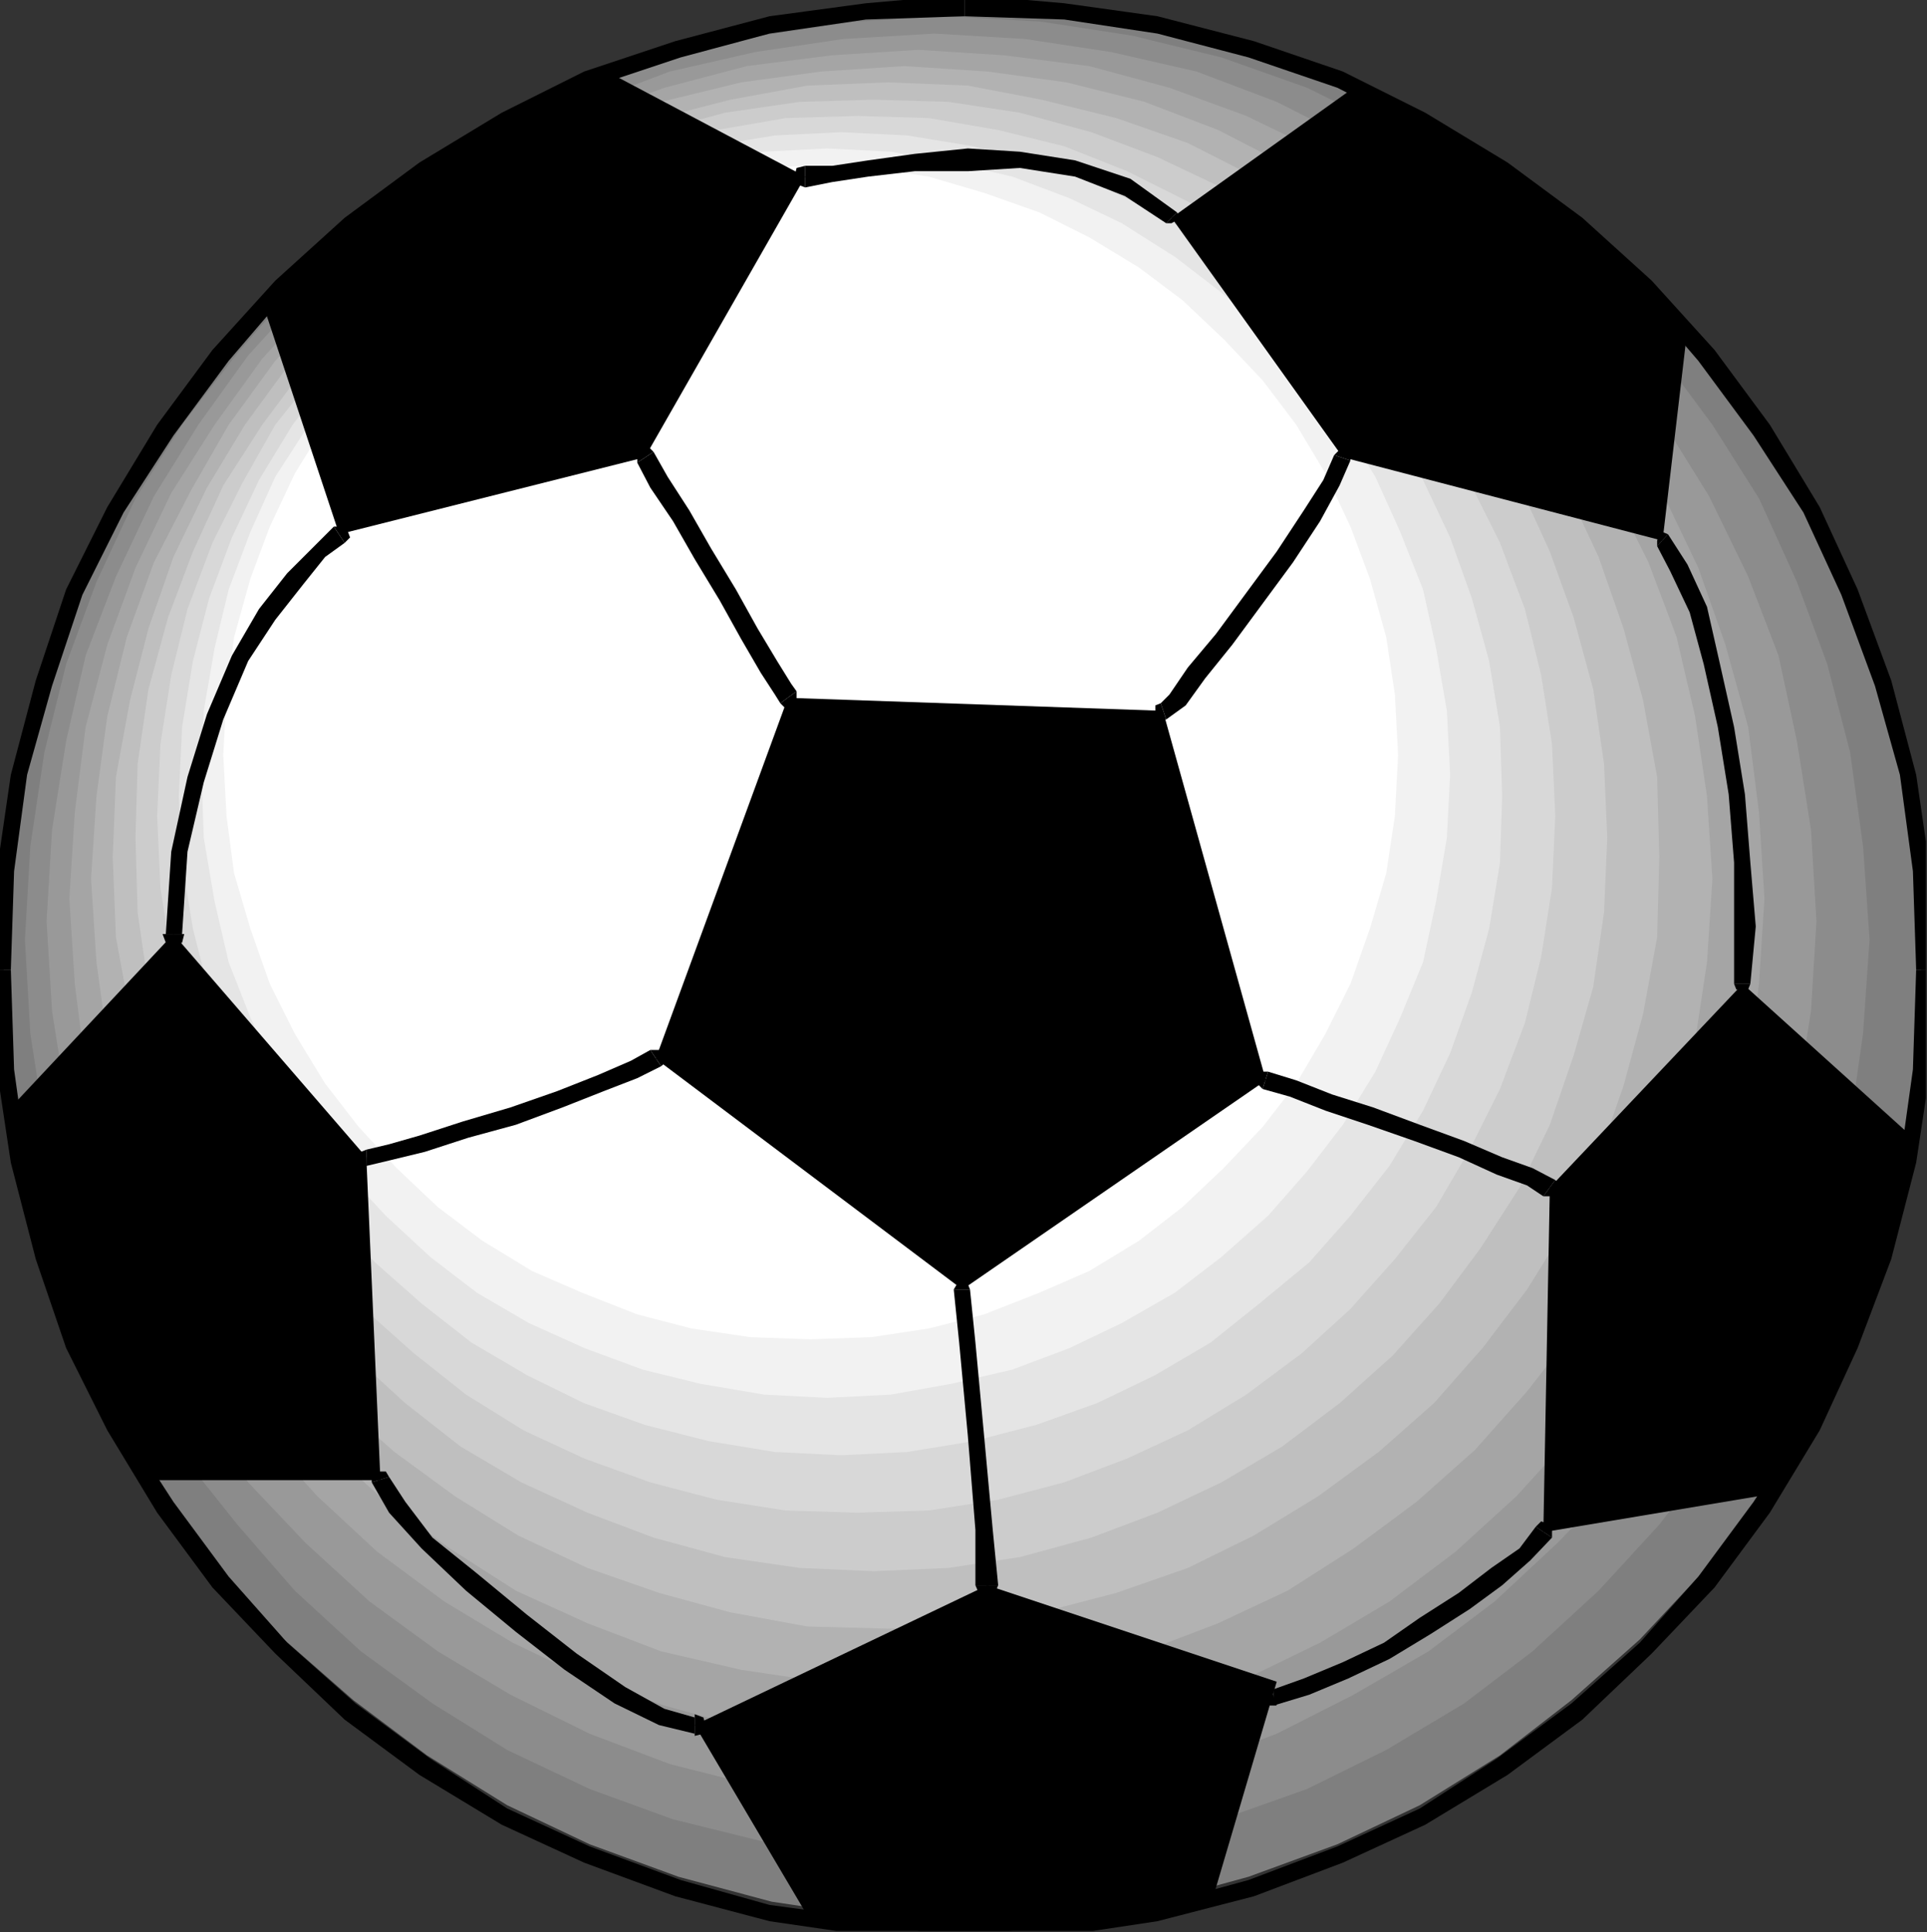 <?xml version="1.0" encoding="UTF-8" standalone="no"?>
<svg
   xmlns:ooo="http://xml.openoffice.org/svg/export"
   xmlns:dc="http://purl.org/dc/elements/1.1/"
   xmlns:cc="http://creativecommons.org/ns#"
   xmlns:rdf="http://www.w3.org/1999/02/22-rdf-syntax-ns#"
   xmlns:svg="http://www.w3.org/2000/svg"
   xmlns="http://www.w3.org/2000/svg"
   xmlns:sodipodi="http://sodipodi.sourceforge.net/DTD/sodipodi-0.dtd"
   xmlns:inkscape="http://www.inkscape.org/namespaces/inkscape"
   version="1.2"
   width="17.78mm"
   height="17.83mm"
   viewBox="0 0 1778 1783"
   preserveAspectRatio="xMidYMid"
   xml:space="preserve"
   id="svg173"
   sodipodi:docname="soccer8.svg"
   style="fill-rule:evenodd;stroke-width:28.222;stroke-linejoin:round"
   inkscape:version="0.92.5 (2060ec1f9f, 2020-04-08)"><rect x="0" y="0" width="1778" height="1783" fill="#333333" stroke="none"/><sodipodi:namedview
   pagecolor="#ffffff"
   bordercolor="#666666"
   borderopacity="1"
   objecttolerance="10"
   gridtolerance="10"
   guidetolerance="10"
   inkscape:pageopacity="0"
   inkscape:pageshadow="2"
   inkscape:window-width="664"
   inkscape:window-height="487"
   id="namedview175"
   showgrid="false"
   inkscape:zoom="0.2102413"
   inkscape:cx="33.600001"
   inkscape:cy="33.675589"
   inkscape:window-x="0"
   inkscape:window-y="0"
   inkscape:window-maximized="0"
   inkscape:current-layer="svg173" />
 <defs
   class="ClipPathGroup"
   id="defs8">
  <clipPath
   id="presentation_clip_path"
   clipPathUnits="userSpaceOnUse">
   <rect
   x="0"
   y="0"
   width="21000"
   height="29700"
   id="rect2" />
  </clipPath>
  <clipPath
   id="presentation_clip_path_shrink"
   clipPathUnits="userSpaceOnUse">
   <rect
   x="21"
   y="29"
   width="20958"
   height="29641"
   id="rect5" />
  </clipPath>
 </defs>
 <defs
   class="TextShapeIndex"
   id="defs12">
  <g
   ooo:slide="id1"
   ooo:id-list="id3"
   id="g10" />
 </defs>
 <defs
   class="EmbeddedBulletChars"
   id="defs44">
  <g
   id="bullet-char-template-57356"
   transform="matrix(4.8828125e-4,0,0,-4.8828125e-4,0,0)">
   <path
   d="M 580,1141 1163,571 580,0 -4,571 Z"
   id="path14"
   inkscape:connector-curvature="0" />
  </g>
  <g
   id="bullet-char-template-57354"
   transform="matrix(4.8828125e-4,0,0,-4.8828125e-4,0,0)">
   <path
   d="M 8,1128 H 1137 V 0 H 8 Z"
   id="path17"
   inkscape:connector-curvature="0" />
  </g>
  <g
   id="bullet-char-template-10146"
   transform="matrix(4.8828125e-4,0,0,-4.8828125e-4,0,0)">
   <path
   d="M 174,0 602,739 174,1481 1456,739 Z M 1358,739 309,1346 659,739 Z"
   id="path20"
   inkscape:connector-curvature="0" />
  </g>
  <g
   id="bullet-char-template-10132"
   transform="matrix(4.8828125e-4,0,0,-4.8828125e-4,0,0)">
   <path
   d="M 2015,739 1276,0 H 717 l 543,543 H 174 v 393 h 1086 l -543,545 h 557 z"
   id="path23"
   inkscape:connector-curvature="0" />
  </g>
  <g
   id="bullet-char-template-10007"
   transform="matrix(4.8828125e-4,0,0,-4.8828125e-4,0,0)">
   <path
   d="m 0,-2 c -7,16 -16,29 -25,39 l 381,530 c -94,256 -141,385 -141,387 0,25 13,38 40,38 9,0 21,-2 34,-5 21,4 42,12 65,25 l 27,-13 111,-251 280,301 64,-25 24,25 c 21,-10 41,-24 62,-43 C 886,937 835,863 770,784 769,783 710,716 594,584 L 774,223 c 0,-27 -21,-55 -63,-84 l 16,-20 C 717,90 699,76 672,76 641,76 570,178 457,381 L 164,-76 c -22,-34 -53,-51 -92,-51 -42,0 -63,17 -64,51 -7,9 -10,24 -10,44 0,9 1,19 2,30 z"
   id="path26"
   inkscape:connector-curvature="0" />
  </g>
  <g
   id="bullet-char-template-10004"
   transform="matrix(4.8828125e-4,0,0,-4.8828125e-4,0,0)">
   <path
   d="M 285,-33 C 182,-33 111,30 74,156 52,228 41,333 41,471 c 0,78 14,145 41,201 34,71 87,106 158,106 53,0 88,-31 106,-94 l 23,-176 c 8,-64 28,-97 59,-98 l 735,706 c 11,11 33,17 66,17 42,0 63,-15 63,-46 V 965 c 0,-36 -10,-64 -30,-84 L 442,47 C 390,-6 338,-33 285,-33 Z"
   id="path29"
   inkscape:connector-curvature="0" />
  </g>
  <g
   id="bullet-char-template-9679"
   transform="matrix(4.8828125e-4,0,0,-4.8828125e-4,0,0)">
   <path
   d="M 813,0 C 632,0 489,54 383,161 276,268 223,411 223,592 c 0,181 53,324 160,431 106,107 249,161 430,161 179,0 323,-54 432,-161 108,-107 162,-251 162,-431 0,-180 -54,-324 -162,-431 C 1136,54 992,0 813,0 Z"
   id="path32"
   inkscape:connector-curvature="0" />
  </g>
  <g
   id="bullet-char-template-8226"
   transform="matrix(4.8828125e-4,0,0,-4.8828125e-4,0,0)">
   <path
   d="m 346,457 c -73,0 -137,26 -191,78 -54,51 -81,114 -81,188 0,73 27,136 81,188 54,52 118,78 191,78 73,0 134,-26 185,-79 51,-51 77,-114 77,-187 0,-75 -25,-137 -76,-188 -50,-52 -112,-78 -186,-78 z"
   id="path35"
   inkscape:connector-curvature="0" />
  </g>
  <g
   id="bullet-char-template-8211"
   transform="matrix(4.8828125e-4,0,0,-4.8828125e-4,0,0)">
   <path
   d="M -4,459 H 1135 V 606 H -4 Z"
   id="path38"
   inkscape:connector-curvature="0" />
  </g>
  <g
   id="bullet-char-template-61548"
   transform="matrix(4.8828125e-4,0,0,-4.8828125e-4,0,0)">
   <path
   d="m 173,740 c 0,163 58,303 173,419 116,115 255,173 419,173 163,0 302,-58 418,-173 116,-116 174,-256 174,-419 0,-163 -58,-303 -174,-418 C 1067,206 928,148 765,148 601,148 462,206 346,322 231,437 173,577 173,740 Z"
   id="path41"
   inkscape:connector-curvature="0" />
  </g>
 </defs>
 <g
   id="g49"
   transform="translate(-9611,-13958)">
  <g
   id="id2"
   class="Master_Slide">
   <g
   id="bg-id2"
   class="Background" />
   <g
   id="bo-id2"
   class="BackgroundObjects" />
  </g>
 </g>
 <g
   class="SlideGroup"
   id="g171"
   transform="translate(-9611,-13958)">
  <g
   id="g169">
   <g
   id="container-id1">
    <g
   id="id1"
   class="Slide"
   clip-path="url(#presentation_clip_path)">
     <g
   class="Page"
   id="g165">
      <g
   class="Graphic"
   id="g163">
       <g
   id="id3">
        <rect
   class="BoundingBox"
   x="9611"
   y="13958"
   width="1778"
   height="1783"
   id="rect51"
   style="fill:none;stroke:none" />
        <defs
   id="defs56">
         <clipPath
   id="clip_path_1"
   clipPathUnits="userSpaceOnUse">
          <path
   d="m 9611,13958 h 1777 v 1782 H 9611 Z"
   id="path53"
   inkscape:connector-curvature="0" />
         </clipPath>
        </defs>
        <g
   clip-path="url(#clip_path_1)"
   id="g160">
         <path
   d="m 9614,14846 5,-92 12,-86 23,-87 28,-81 38,-77 46,-73 51,-69 56,-64 64,-56 68,-50 74,-46 76,-38 82,-28 86,-23 87,-13 91,-5 89,5 89,13 84,23 82,28 76,38 74,46 66,50 63,56 59,64 51,69 43,73 38,77 28,81 23,87 13,86 5,92 -5,89 -13,89 -23,84 -28,81 -38,76 -43,74 -51,69 -59,63 -63,56 -66,51 -74,46 -76,36 -82,30 -84,23 -89,13 -89,5 -91,-5 -87,-13 -86,-23 -82,-30 -76,-36 -74,-46 -68,-51 -64,-56 -56,-63 -51,-69 -46,-74 -38,-76 -28,-81 -23,-84 -12,-89 z"
   id="path58"
   inkscape:connector-curvature="0"
   style="fill:#7f7f7f;stroke:none" />
         <path
   d="m 9634,14825 5,-86 13,-87 20,-81 28,-76 36,-77 43,-68 51,-66 53,-61 61,-54 66,-51 69,-43 76,-36 77,-28 81,-20 87,-13 86,-5 86,5 84,13 82,20 79,28 73,36 72,43 63,51 61,54 56,61 49,66 43,68 35,77 28,76 21,81 12,87 6,86 -6,87 -12,84 -21,81 -28,79 -35,74 -43,71 -49,64 -56,61 -61,56 -63,48 -72,43 -73,36 -79,28 -82,20 -84,13 -86,5 -86,-5 -87,-13 -81,-20 -77,-28 -76,-36 -69,-43 -66,-48 -61,-56 -53,-61 -51,-64 -43,-71 -36,-74 -28,-79 -20,-81 -13,-84 z"
   id="path60"
   inkscape:connector-curvature="0"
   style="fill:#8c8c8c;stroke:none" />
         <path
   d="m 9654,14808 5,-84 13,-82 18,-79 28,-73 35,-74 41,-66 46,-64 53,-58 59,-54 63,-46 67,-40 73,-36 74,-28 79,-18 81,-12 84,-5 84,5 79,12 79,18 74,28 71,36 69,40 61,46 58,54 54,58 45,64 41,66 36,74 28,73 17,79 13,82 5,84 -5,83 -13,82 -17,76 -28,76 -36,72 -41,66 -45,63 -54,56 -58,54 -61,46 -69,40 -71,36 -74,28 -79,20 -79,10 -84,5 -84,-5 -81,-10 -79,-20 -74,-28 -73,-36 -67,-40 -63,-46 -59,-54 -53,-56 -46,-63 -41,-66 -35,-72 -28,-76 -18,-76 -13,-82 z"
   id="path62"
   inkscape:connector-curvature="0"
   style="fill:#999999;stroke:none" />
         <path
   d="m 9675,14787 5,-79 10,-79 20,-76 26,-71 33,-69 40,-63 44,-61 51,-56 55,-51 62,-43 63,-41 69,-33 71,-26 76,-20 79,-10 79,-5 79,5 79,10 74,20 71,26 68,33 64,41 61,43 56,51 51,56 43,61 41,63 33,69 25,71 21,76 10,79 5,79 -5,79 -10,79 -21,74 -25,73 -33,69 -41,64 -43,58 -51,56 -56,51 -61,46 -64,38 -68,33 -71,25 -74,21 -79,10 -79,5 -79,-5 -79,-10 -76,-21 -71,-25 -69,-33 -63,-38 -62,-46 -55,-51 -51,-56 -44,-58 -40,-64 -33,-69 -26,-73 -20,-74 -10,-79 z"
   id="path64"
   inkscape:connector-curvature="0"
   style="fill:#a5a5a5;stroke:none" />
         <path
   d="m 9695,14769 5,-76 10,-74 18,-73 25,-69 34,-66 35,-61 43,-59 49,-53 53,-49 59,-43 61,-35 66,-33 68,-26 74,-18 74,-10 76,-5 77,5 73,10 72,18 68,26 64,33 61,35 58,43 54,49 48,53 43,59 36,61 33,66 26,69 17,73 11,74 5,76 -5,77 -11,73 -17,72 -26,68 -33,66 -36,62 -43,55 -48,54 -54,48 -58,43 -61,39 -64,30 -68,26 -72,17 -73,11 -77,5 -76,-5 -74,-11 -74,-17 -68,-26 -66,-30 -61,-39 -59,-43 -53,-48 -49,-54 -43,-55 -35,-62 -34,-66 -25,-68 -18,-72 -10,-73 z"
   id="path66"
   inkscape:connector-curvature="0"
   style="fill:#b2b2b2;stroke:none" />
         <path
   d="m 9715,14749 3,-74 13,-71 17,-66 23,-66 31,-64 35,-58 41,-56 46,-51 51,-46 56,-41 58,-35 64,-31 66,-23 66,-17 71,-13 74,-3 74,3 68,13 69,17 66,23 61,31 59,35 56,41 51,46 45,51 41,56 36,58 30,64 23,66 18,66 13,71 2,74 -2,74 -13,71 -18,66 -23,66 -30,64 -36,58 -41,54 -45,51 -51,45 -56,41 -59,36 -61,30 -66,23 -69,18 -68,13 -74,2 -74,-2 -71,-13 -66,-18 -66,-23 -64,-30 -58,-36 -56,-41 -51,-45 -46,-51 -41,-54 -35,-58 -31,-64 -23,-66 -17,-66 -13,-71 z"
   id="path68"
   inkscape:connector-curvature="0"
   style="fill:#bfbfbf;stroke:none" />
         <path
   d="m 9736,14731 2,-68 10,-69 18,-66 23,-61 28,-61 36,-56 38,-51 46,-51 48,-43 51,-38 56,-36 61,-28 61,-23 66,-18 69,-10 68,-2 69,2 66,10 66,18 61,23 59,28 56,36 53,38 49,43 43,51 38,51 36,56 28,61 22,61 18,66 10,69 3,68 -3,69 -10,69 -18,63 -22,64 -28,58 -36,56 -38,51 -43,48 -49,44 -53,40 -56,33 -59,28 -61,23 -66,18 -66,10 -69,3 -68,-3 -69,-10 -66,-18 -61,-23 -61,-28 -56,-33 -51,-40 -48,-44 -46,-48 -38,-51 -36,-56 -28,-58 -23,-64 -18,-63 -10,-69 z"
   id="path70"
   inkscape:connector-curvature="0"
   style="fill:#cccccc;stroke:none" />
         <path
   d="m 9756,14711 3,-66 10,-64 15,-61 23,-61 28,-56 30,-53 39,-49 43,-48 46,-41 48,-38 53,-30 56,-28 61,-23 61,-15 64,-11 66,-2 66,2 64,11 61,15 58,23 56,28 54,30 51,38 45,41 41,48 38,49 31,53 28,56 23,61 15,61 10,64 3,66 -3,66 -10,64 -15,61 -23,61 -28,56 -31,53 -38,48 -41,46 -45,41 -51,38 -54,33 -56,26 -58,22 -61,16 -64,10 -66,2 -66,-2 -64,-10 -61,-16 -61,-22 -56,-26 -53,-33 -48,-38 -46,-41 -43,-46 -39,-48 -30,-53 -28,-56 -23,-61 -15,-61 -10,-64 z"
   id="path72"
   inkscape:connector-curvature="0"
   style="fill:#d8d8d8;stroke:none" />
         <path
   d="m 9776,14693 3,-64 10,-61 15,-58 21,-56 25,-53 31,-51 35,-46 41,-43 43,-41 46,-36 51,-30 53,-26 56,-20 59,-15 61,-10 61,-3 61,3 61,10 58,15 56,20 54,26 51,30 45,36 46,41 38,43 36,46 31,51 25,53 20,56 16,58 10,61 2,64 -2,61 -10,61 -16,59 -20,56 -25,53 -31,51 -36,46 -38,43 -46,38 -45,36 -51,30 -54,26 -56,20 -58,15 -61,10 -61,3 -61,-3 -61,-10 -59,-15 -56,-20 -53,-26 -51,-30 -46,-36 -43,-38 -41,-43 -35,-46 -31,-51 -25,-53 -21,-56 -15,-59 -10,-61 z"
   id="path74"
   inkscape:connector-curvature="0"
   style="fill:#e5e5e5;stroke:none" />
         <path
   d="m 9797,14673 2,-59 10,-58 13,-54 20,-53 23,-51 31,-48 33,-44 38,-40 41,-38 43,-33 48,-31 51,-23 54,-20 53,-13 59,-10 58,-3 59,3 56,10 56,13 53,20 48,23 49,31 43,33 43,38 36,40 33,44 30,48 23,51 21,53 12,54 10,58 3,59 -3,58 -10,59 -12,56 -21,51 -23,50 -30,49 -33,43 -36,41 -43,38 -43,33 -49,28 -48,23 -53,20 -56,13 -56,10 -59,3 -58,-3 -59,-10 -53,-13 -54,-20 -51,-23 -48,-28 -43,-33 -41,-38 -38,-41 -33,-43 -31,-49 -23,-50 -20,-51 -13,-56 -10,-59 z"
   id="path76"
   inkscape:connector-curvature="0"
   style="fill:#f2f2f2;stroke:none" />
         <path
   d="m 9817,14655 3,-56 7,-53 15,-54 18,-48 23,-49 28,-45 31,-41 35,-38 38,-36 41,-30 46,-28 46,-23 51,-18 50,-15 54,-8 56,-2 56,2 53,8 51,15 51,18 46,23 46,28 40,30 38,36 36,38 31,41 27,45 23,49 18,48 15,54 8,53 3,56 -3,56 -8,53 -15,51 -18,51 -23,46 -27,46 -31,40 -36,38 -38,36 -40,31 -46,28 -46,20 -51,20 -51,13 -53,8 -56,2 -56,-2 -54,-8 -50,-13 -51,-20 -46,-20 -46,-28 -41,-31 -38,-36 -35,-38 -31,-40 -28,-46 -23,-46 -18,-51 -15,-51 -7,-53 z"
   id="path78"
   inkscape:connector-curvature="0"
   style="fill:#ffffff;stroke:none" />
         <path
   d="m 11379,14853 v 0 l -3,92 -12,86 -23,84 -31,82 -35,76 -46,71 -51,69 -54,61 -63,56 -69,51 -71,46 -76,35 -82,31 -84,23 -86,12 -92,3 v 20 l 92,-7 86,-13 89,-23 82,-31 76,-35 76,-46 69,-51 64,-61 58,-61 51,-69 46,-76 35,-76 31,-82 23,-89 13,-86 7,-92 v 0 z"
   id="path80"
   inkscape:connector-curvature="0"
   style="fill:#000000;stroke:none" />
         <path
   d="m 10501,13973 v 0 l 92,3 86,13 84,22 82,28 76,39 71,45 69,51 63,54 54,63 51,69 46,71 35,76 31,84 23,82 12,89 3,91 h 20 l -7,-91 -13,-89 -23,-87 -31,-84 -35,-76 -46,-76 -51,-69 -58,-64 -64,-58 -69,-51 -76,-46 -76,-38 -82,-28 -89,-23 -86,-12 -92,-8 v 0 z"
   id="path82"
   inkscape:connector-curvature="0"
   style="fill:#000000;stroke:none" />
         <path
   d="m 9621,14853 v 0 l 3,-91 12,-89 23,-82 28,-84 38,-76 46,-71 51,-69 54,-63 63,-54 69,-51 71,-45 76,-39 84,-28 82,-22 89,-13 91,-3 v -20 l -91,8 -89,12 -87,23 -84,28 -76,38 -76,46 -69,51 -64,58 -58,64 -51,69 -46,76 -38,76 -28,84 -23,87 -13,89 -7,91 v 0 z"
   id="path84"
   inkscape:connector-curvature="0"
   style="fill:#000000;stroke:none" />
         <path
   d="m 10501,15731 v 0 l -91,-3 -89,-12 -82,-23 -84,-31 -76,-35 -71,-46 -69,-51 -63,-56 -54,-61 -51,-69 -46,-71 -38,-76 -28,-82 -23,-84 -12,-86 -3,-92 h -20 l 7,92 13,86 23,89 28,82 38,76 46,76 51,69 58,61 64,61 69,51 76,46 76,35 84,31 87,23 89,13 91,7 v 0 z"
   id="path86"
   inkscape:connector-curvature="0"
   style="fill:#000000;stroke:none" />
         <path
   d="m 10338,14602 346,12 95,341 -280,193 -283,-213 z"
   id="path88"
   inkscape:connector-curvature="0"
   style="fill:#000000;stroke:none" />
         <path
   d="m 10171,14024 183,97 -148,259 -282,71 -69,-208 33,-36 36,-33 38,-30 38,-28 41,-26 41,-23 43,-23 z"
   id="path90"
   inkscape:connector-curvature="0"
   style="fill:#000000;stroke:none" />
         <path
   d="m 11168,14261 -23,196 -295,-77 -158,-221 168,-120 46,21 43,23 41,23 38,25 35,28 36,30 36,36 z"
   id="path92"
   inkscape:connector-curvature="0"
   style="fill:#000000;stroke:none" />
         <path
   d="m 11244,15337 -209,35 6,-318 178,-188 155,140 -8,43 -13,43 -12,44 -16,43 -17,41 -21,40 -20,38 z"
   id="path94"
   inkscape:connector-curvature="0"
   style="fill:#000000;stroke:none" />
         <path
   d="m 10359,15731 -107,-181 270,-129 267,89 -59,200 -28,8 -28,5 -28,5 -28,5 -28,3 -30,2 -28,3 h -31 -18 -17 l -18,-3 h -18 l -18,-2 -18,-3 h -17 z"
   id="path96"
   inkscape:connector-curvature="0"
   style="fill:#000000;stroke:none" />
         <path
   d="m 9621,14980 150,-160 178,206 13,298 h -214 l -5,-5 -23,-41 -20,-38 -20,-41 -16,-43 -15,-43 -10,-43 -10,-44 z"
   id="path98"
   inkscape:connector-curvature="0"
   style="fill:#000000;stroke:none" />
         <path
   d="m 9929,14459 5,-5 -3,-8 -5,-2 h -7 z"
   id="path100"
   inkscape:connector-curvature="0"
   style="fill:#000000;stroke:none" />
         <path
   d="m 9779,14820 5,-76 15,-64 18,-58 23,-54 25,-38 26,-33 20,-25 18,-13 -10,-15 -18,18 -25,25 -26,33 -25,43 -23,54 -18,58 -15,69 -5,76 z"
   id="path102"
   inkscape:connector-curvature="0"
   style="fill:#000000;stroke:none" />
         <path
   d="m 9761,14820 3,8 7,2 8,-2 2,-8 z"
   id="path104"
   inkscape:connector-curvature="0"
   style="fill:#000000;stroke:none" />
         <path
   d="m 10214,14375 -5,-5 -5,3 -5,5 v 7 z"
   id="path106"
   inkscape:connector-curvature="0"
   style="fill:#000000;stroke:none" />
         <path
   d="m 10346,14596 -5,-7 -13,-21 -18,-30 -20,-36 -23,-38 -20,-35 -20,-31 -13,-23 -15,10 12,23 21,31 20,35 23,38 20,36 18,31 13,20 5,8 z"
   id="path108"
   inkscape:connector-curvature="0"
   style="fill:#000000;stroke:none" />
         <path
   d="m 10331,14607 5,5 8,-3 2,-5 v -8 z"
   id="path110"
   inkscape:connector-curvature="0"
   style="fill:#000000;stroke:none" />
         <path
   d="m 10857,14383 v -8 l -5,-2 h -5 l -5,5 z"
   id="path112"
   inkscape:connector-curvature="0"
   style="fill:#000000;stroke:none" />
         <path
   d="m 10687,14622 18,-13 18,-25 25,-31 28,-38 28,-38 25,-38 18,-33 10,-23 -15,-5 -10,23 -18,28 -25,38 -28,38 -28,38 -26,31 -17,25 -8,8 z"
   id="path114"
   inkscape:connector-curvature="0"
   style="fill:#000000;stroke:none" />
         <path
   d="m 10682,14607 -5,2 v 8 l 2,5 h 8 z"
   id="path116"
   inkscape:connector-curvature="0"
   style="fill:#000000;stroke:none" />
         <path
   d="m 10221,14942 6,-5 -3,-7 -5,-3 h -8 z"
   id="path118"
   inkscape:connector-curvature="0"
   style="fill:#000000;stroke:none" />
         <path
   d="m 9949,15034 21,-5 33,-8 40,-13 44,-12 43,-16 38,-15 31,-12 22,-11 -10,-15 -18,10 -30,13 -38,15 -43,15 -44,13 -40,13 -28,8 -21,5 z"
   id="path120"
   inkscape:connector-curvature="0"
   style="fill:#000000;stroke:none" />
         <path
   d="m 9949,15019 -5,2 -2,5 2,5 5,3 z"
   id="path122"
   inkscape:connector-curvature="0"
   style="fill:#000000;stroke:none" />
         <path
   d="m 10781,14947 h -8 l -2,6 v 5 l 5,5 z"
   id="path124"
   inkscape:connector-curvature="0"
   style="fill:#000000;stroke:none" />
         <path
   d="m 11046,15047 -21,-11 -28,-10 -35,-15 -41,-15 -43,-16 -38,-12 -33,-13 -26,-8 -5,16 25,7 33,13 39,13 43,15 41,15 35,16 28,10 15,10 z"
   id="path126"
   inkscape:connector-curvature="0"
   style="fill:#000000;stroke:none" />
         <path
   d="m 11035,15062 h 8 l 5,-5 3,-5 -5,-5 z"
   id="path128"
   inkscape:connector-curvature="0"
   style="fill:#000000;stroke:none" />
         <path
   d="m 10506,15148 -2,-5 -5,-2 -5,2 -3,5 z"
   id="path130"
   inkscape:connector-curvature="0"
   style="fill:#000000;stroke:none" />
         <path
   d="m 10532,15421 -5,-51 -8,-87 -8,-86 -5,-49 h -15 l 5,49 8,86 7,87 v 51 z"
   id="path132"
   inkscape:connector-curvature="0"
   style="fill:#000000;stroke:none" />
         <path
   d="m 10511,15421 3,7 8,3 7,-3 3,-7 z"
   id="path134"
   inkscape:connector-curvature="0"
   style="fill:#000000;stroke:none" />
         <path
   d="m 9970,15321 -3,-5 h -8 l -5,3 v 7 z"
   id="path136"
   inkscape:connector-curvature="0"
   style="fill:#000000;stroke:none" />
         <path
   d="m 10252,15543 -28,-8 -36,-20 -45,-31 -46,-36 -46,-38 -41,-33 -25,-33 -15,-23 -16,5 16,28 30,33 41,39 46,38 45,35 46,31 41,20 33,8 z"
   id="path138"
   inkscape:connector-curvature="0"
   style="fill:#000000;stroke:none" />
         <path
   d="m 10252,15560 8,-2 2,-8 -2,-7 -8,-3 z"
   id="path140"
   inkscape:connector-curvature="0"
   style="fill:#000000;stroke:none" />
         <path
   d="m 10354,14111 -8,2 -2,8 2,7 8,3 z"
   id="path142"
   inkscape:connector-curvature="0"
   style="fill:#000000;stroke:none" />
         <path
   d="m 10697,14154 -43,-31 -51,-17 -51,-8 -48,-3 -49,5 -43,6 -33,5 h -25 v 20 l 25,-5 33,-5 43,-5 h 49 l 48,-3 51,8 46,18 38,25 z"
   id="path144"
   inkscape:connector-curvature="0"
   style="fill:#000000;stroke:none" />
         <path
   d="m 10687,14164 h 5 l 5,-3 3,-2 -3,-5 z"
   id="path146"
   inkscape:connector-curvature="0"
   style="fill:#000000;stroke:none" />
         <path
   d="m 11150,14451 -5,-2 -3,2 -2,6 v 5 z"
   id="path148"
   inkscape:connector-curvature="0"
   style="fill:#000000;stroke:none" />
         <path
   d="m 11226,14866 5,-53 -5,-59 -5,-63 -10,-62 -13,-58 -12,-53 -18,-39 -18,-28 -10,11 12,23 18,38 13,48 13,58 10,62 5,63 v 59 53 z"
   id="path150"
   inkscape:connector-curvature="0"
   style="fill:#000000;stroke:none" />
         <path
   d="m 11211,14866 2,5 6,3 5,-3 2,-5 z"
   id="path152"
   inkscape:connector-curvature="0"
   style="fill:#000000;stroke:none" />
         <path
   d="m 11043,15377 v -7 l -2,-5 -8,-3 -5,5 z"
   id="path154"
   inkscape:connector-curvature="0"
   style="fill:#000000;stroke:none" />
         <path
   d="m 10786,15532 33,-10 36,-15 38,-18 38,-23 36,-23 30,-22 26,-23 20,-21 -15,-10 -15,20 -26,18 -30,23 -36,23 -33,23 -38,18 -36,15 -28,10 z"
   id="path156"
   inkscape:connector-curvature="0"
   style="fill:#000000;stroke:none" />
         <path
   d="m 10784,15517 -5,3 v 7 l 2,5 h 8 z"
   id="path158"
   inkscape:connector-curvature="0"
   style="fill:#000000;stroke:none" />
        </g>
       </g>
      </g>
     </g>
    </g>
   </g>
  </g>
 </g>
</svg>